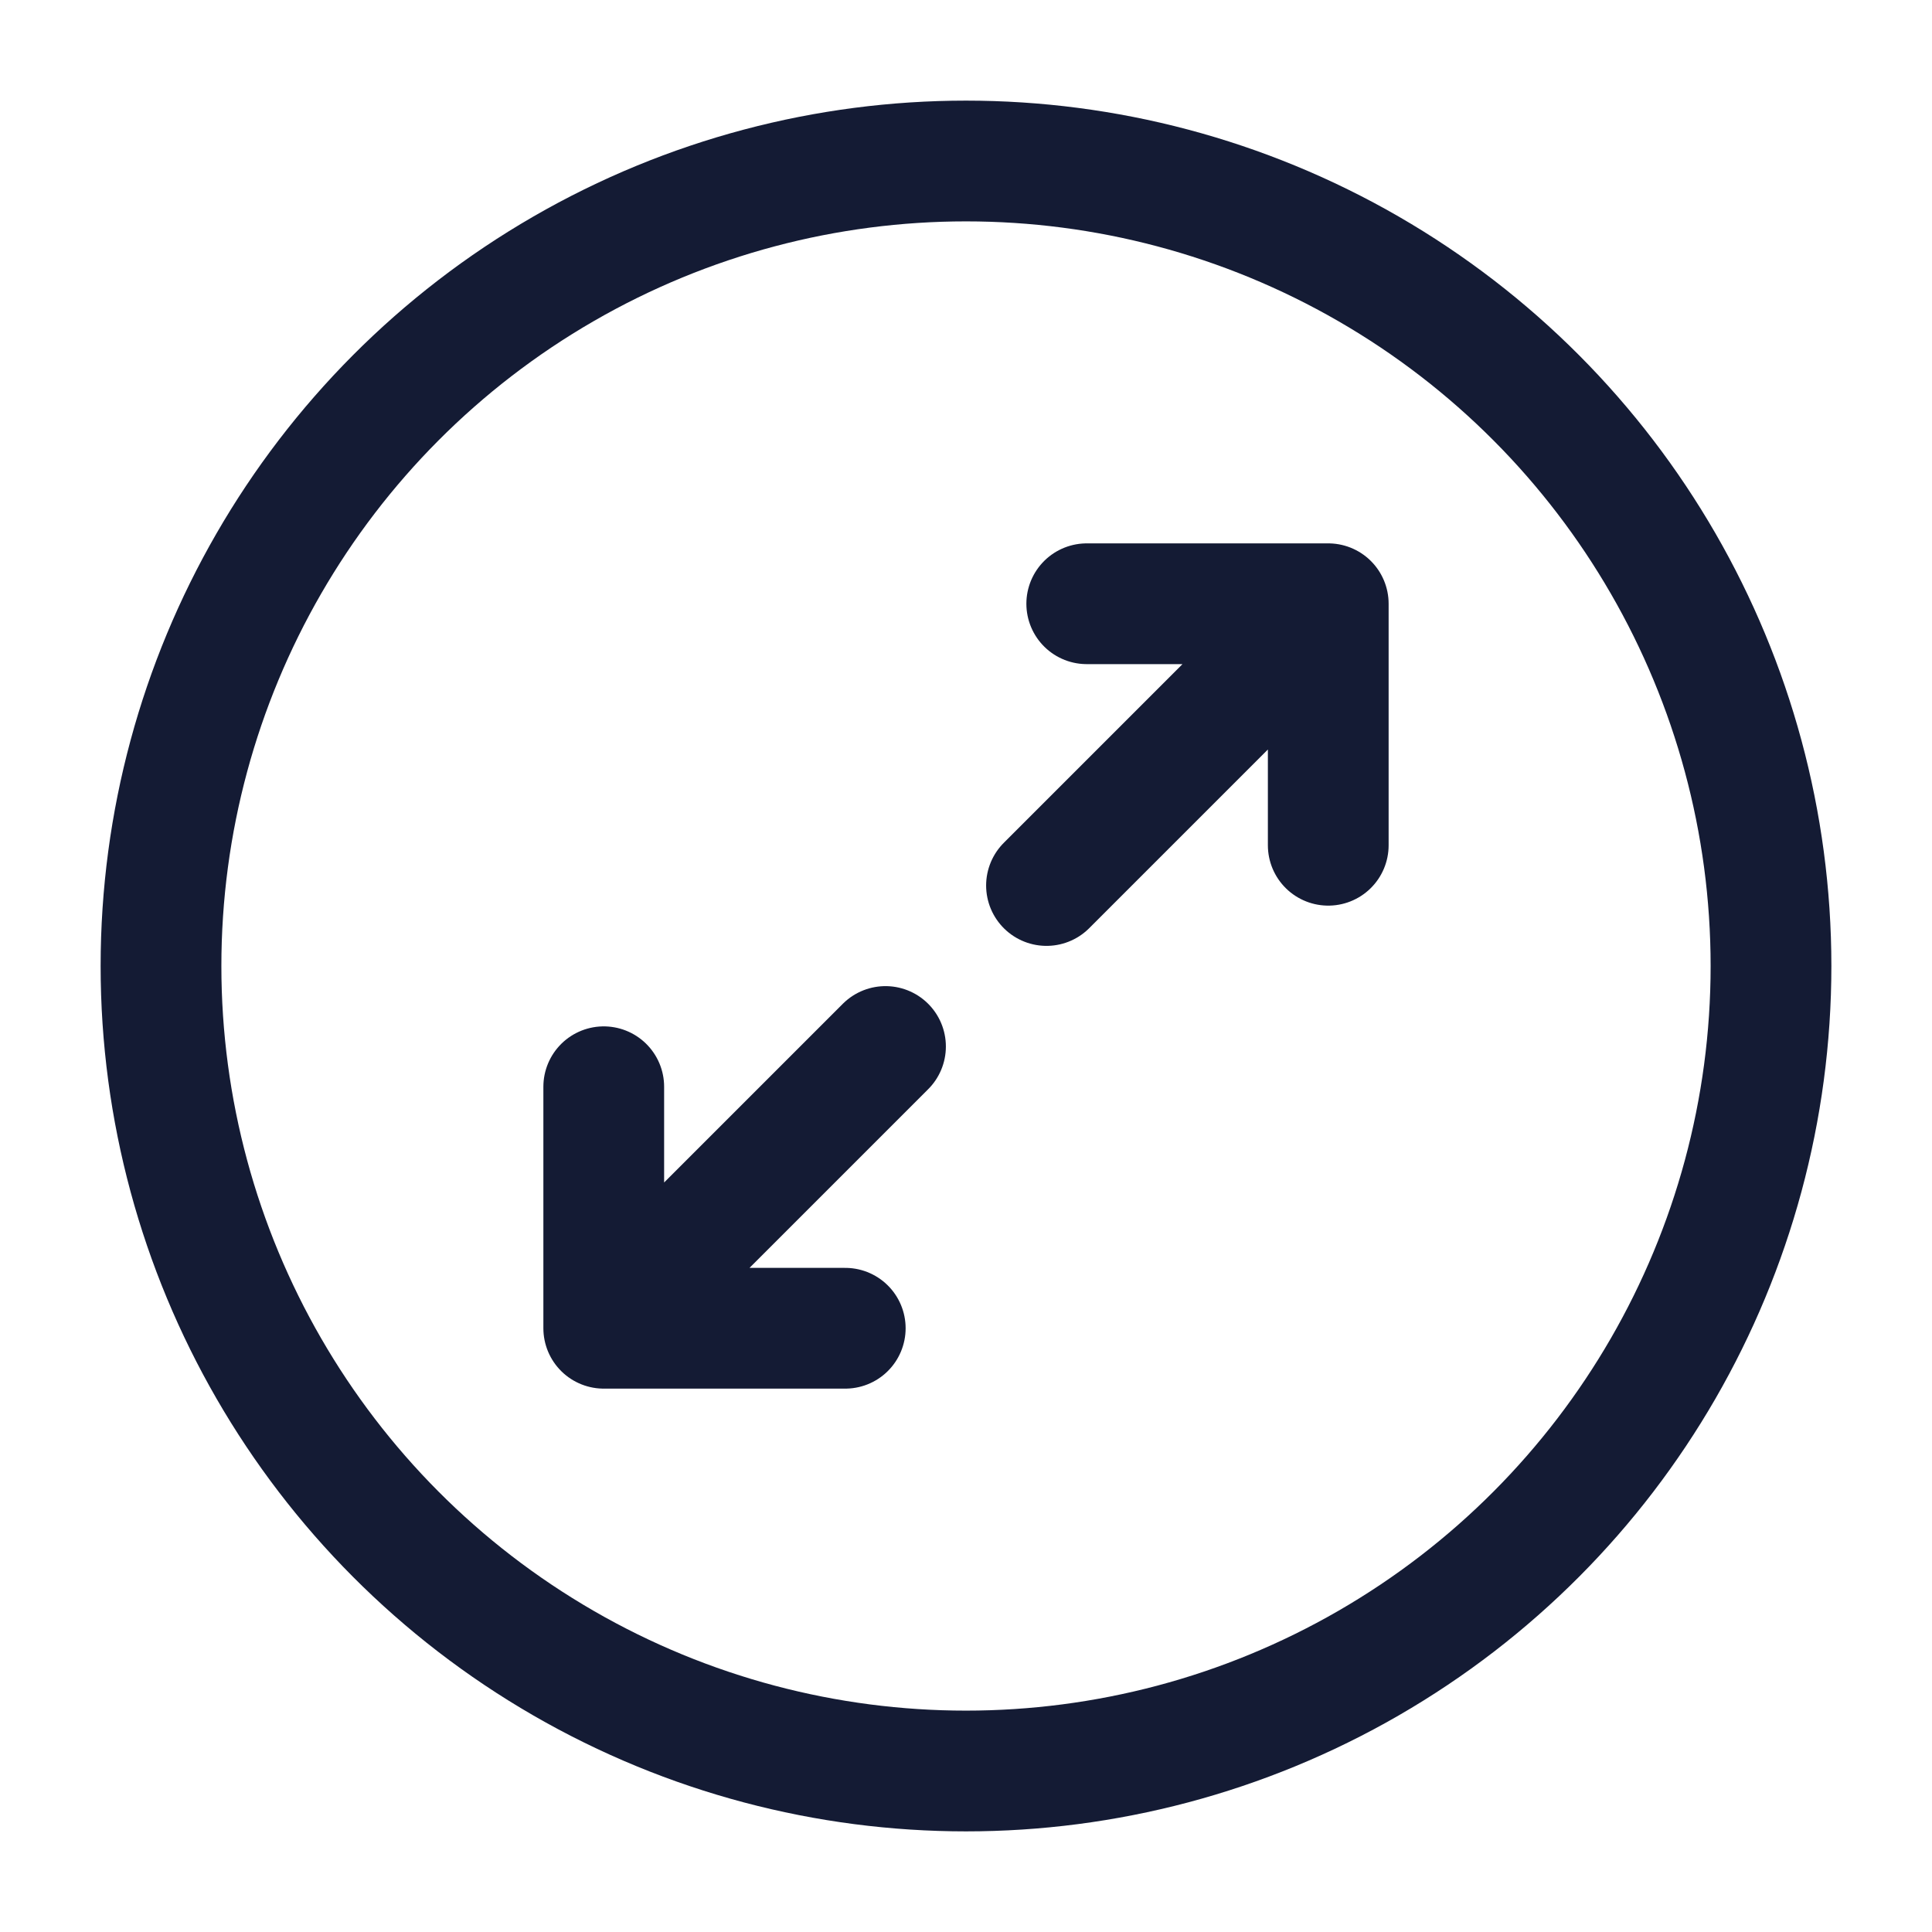 <svg width="24" height="24" viewBox="0 0 24 24" fill="none" xmlns="http://www.w3.org/2000/svg">
<circle cx="12" cy="12" r="10" stroke="#141B34" stroke-width="1.5"/>
<path d="M10.5 16.5H7.5M7.5 16.5V13.5M7.5 16.5L11 13M13 11L16.5 7.5M16.5 7.5V10.5M16.5 7.5H13.5" stroke="#141B34" stroke-width="1.5" stroke-linecap="round" stroke-linejoin="round"/>
</svg>
